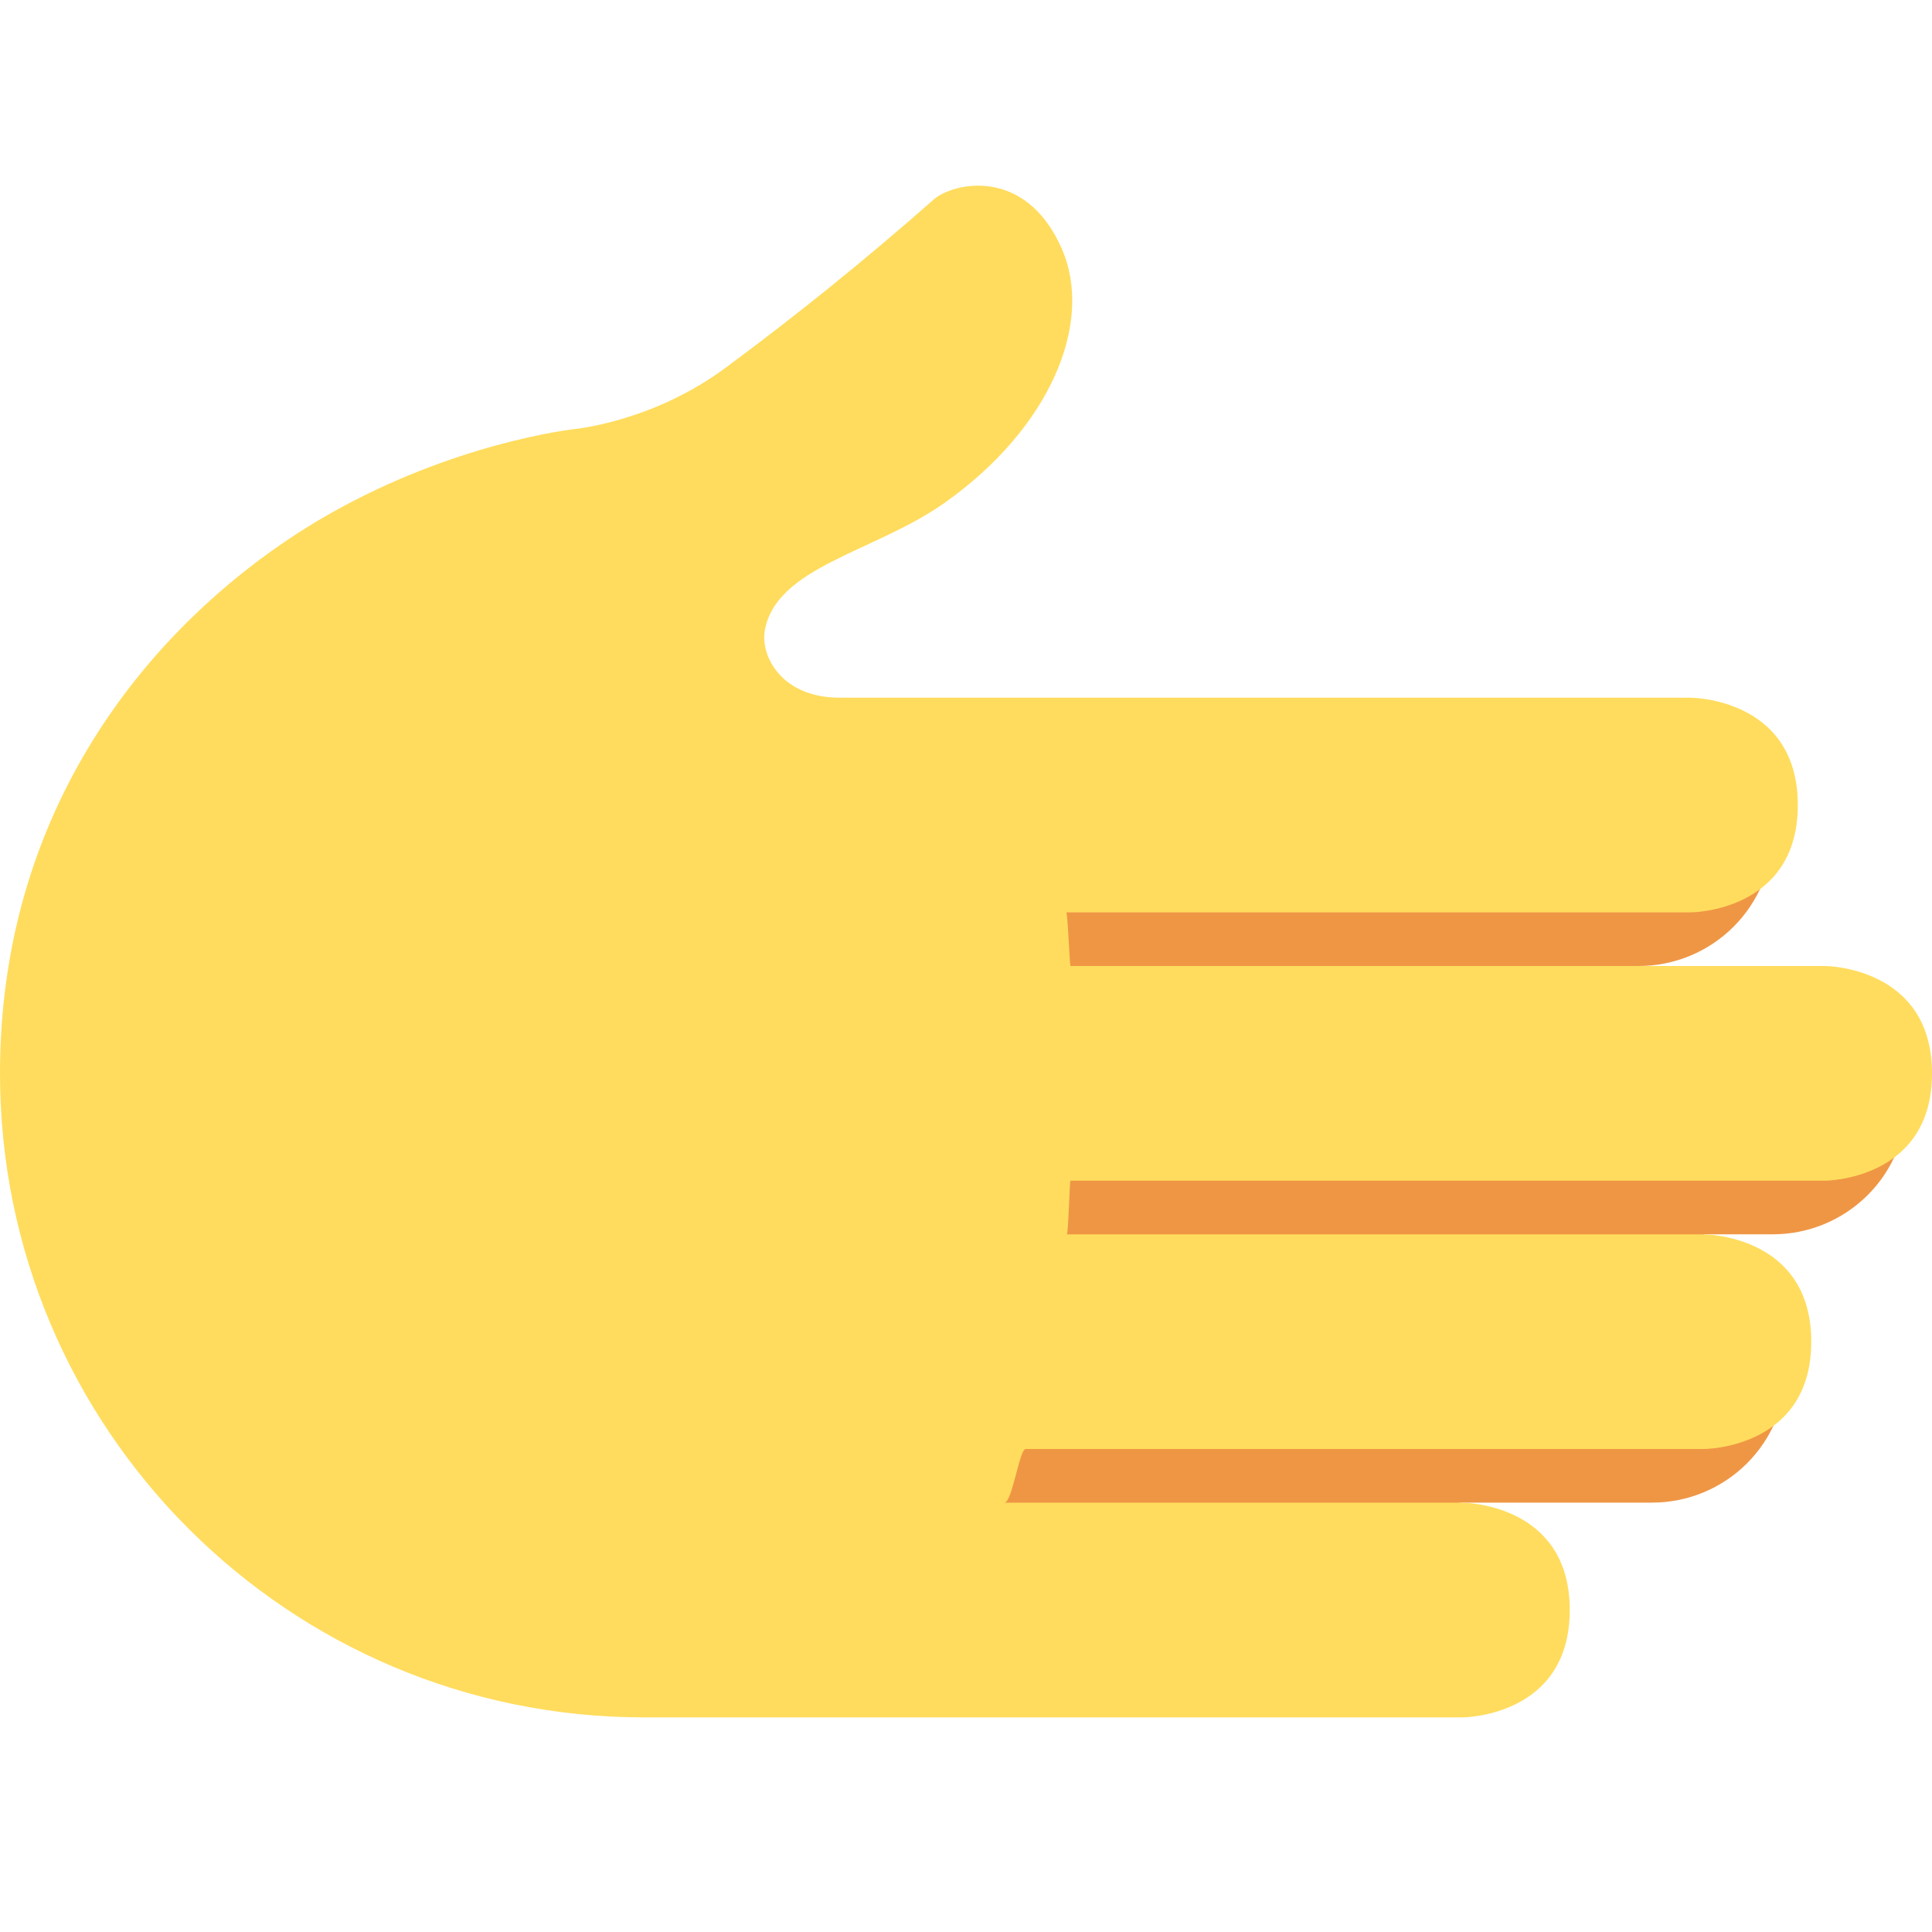 <svg width="24" height="24" viewBox="0 0 24 24" fill="none" xmlns="http://www.w3.org/2000/svg">
<path d="M22.023 10.333C22.023 10.775 21.848 11.199 21.535 11.512C21.223 11.824 20.799 12 20.357 12H20.353L23.69 13.666C23.69 14.108 23.514 14.533 23.202 14.845C22.889 15.158 22.465 15.333 22.023 15.333H21.167L22.19 17C22.19 17.442 22.014 17.866 21.702 18.178C21.389 18.491 20.965 18.666 20.523 18.666H18.167L12 19.333V10.305L22.023 10.333Z" fill="#EF9645"/>
<path d="M13.187 3.083C13.595 4.004 13.049 5.319 11.729 6.25C10.862 6.861 9.628 7.041 9.499 7.844C9.451 8.151 9.708 8.667 10.431 8.667H21C21 8.667 22.333 8.667 22.333 10C22.333 11.334 21 11.334 21 11.334H13.245C13.264 11.334 13.287 12 13.299 12H22.667C22.667 12 24 12 24 13.334C24 14.667 22.667 14.667 22.667 14.667H13.298C13.287 14.667 13.271 15.334 13.252 15.334H21.167C21.167 15.334 22.5 15.334 22.5 16.667C22.5 18 21.167 18 21.167 18H12.741C12.663 18 12.574 18.667 12.476 18.667H18.167C18.167 18.667 19.5 18.667 19.5 20C19.5 21.334 18.167 21.334 18.167 21.334H8C3.582 21.334 0 17.752 0 13.334C0 10.15 1.732 7.96 3.528 6.736C5.051 5.698 6.633 5.397 7.111 5.333C7.111 5.333 8.097 5.251 9.021 4.563C9.909 3.906 10.769 3.21 11.598 2.479C11.837 2.268 12.736 2.063 13.187 3.083Z" fill="#FFDC5D"/>
</svg>
